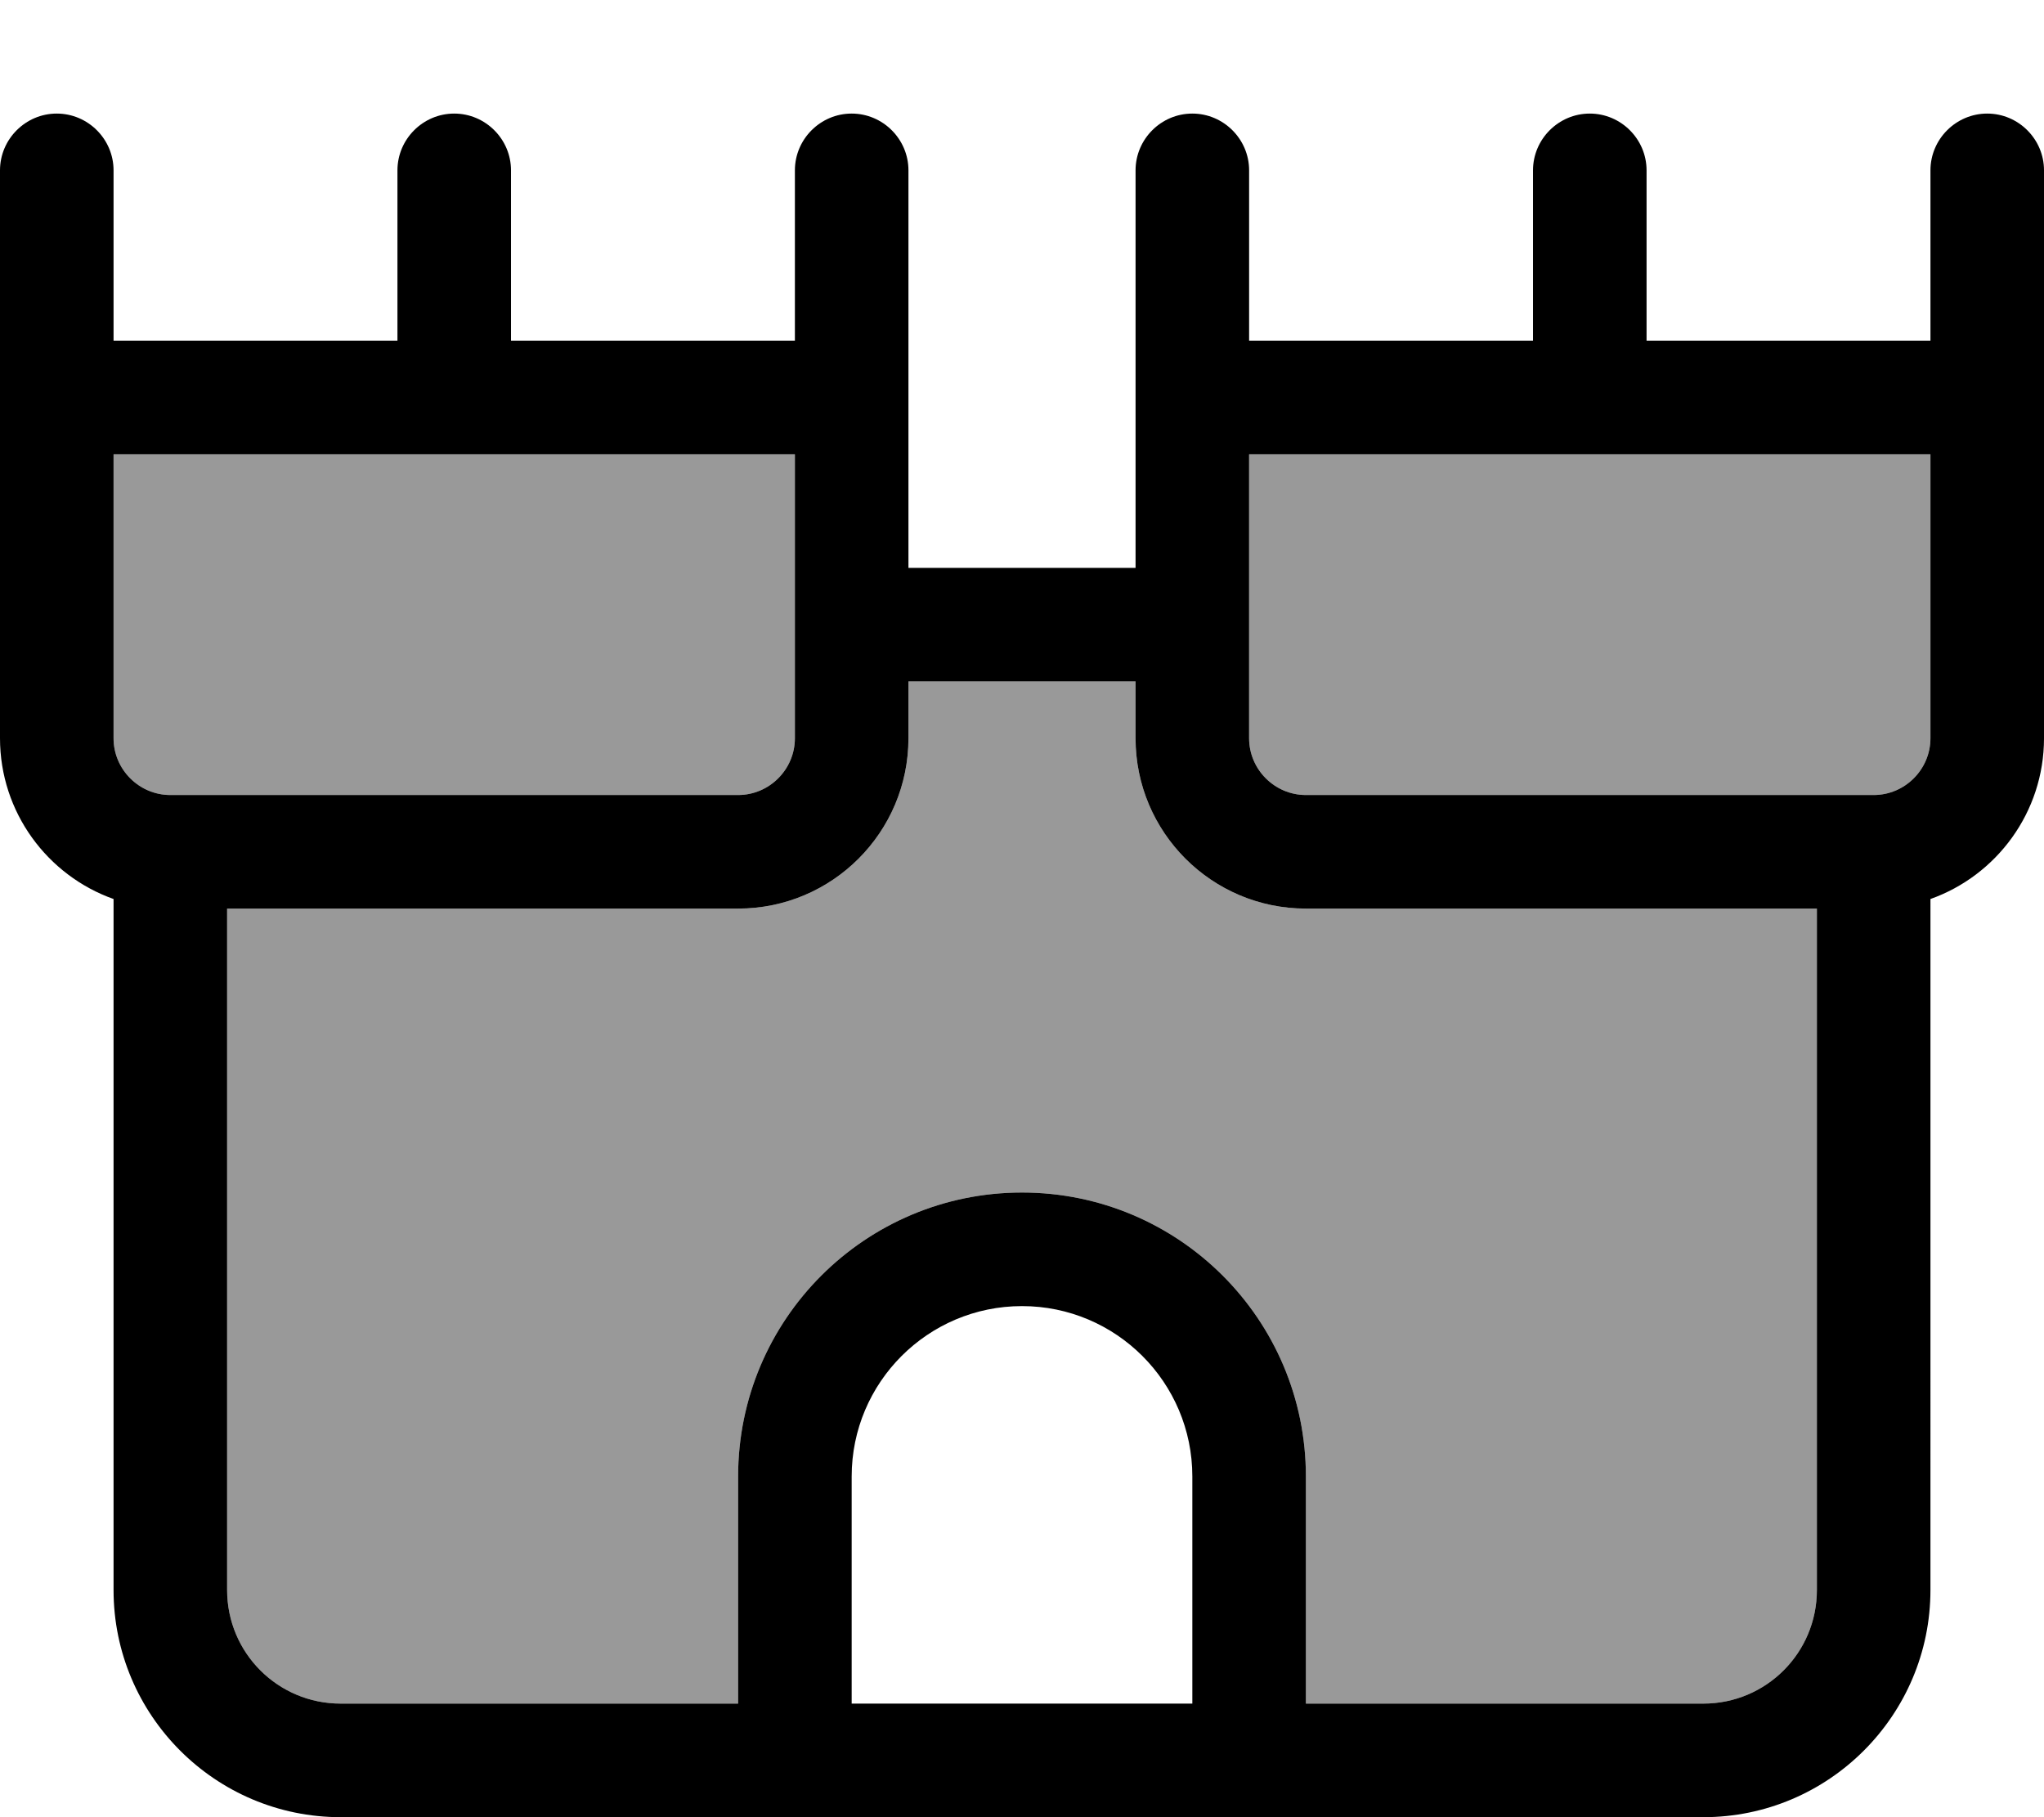 <svg xmlns="http://www.w3.org/2000/svg" viewBox="0 0 576 512"><!--! Font Awesome Pro 7.0.0 by @fontawesome - https://fontawesome.com License - https://fontawesome.com/license (Commercial License) Copyright 2025 Fonticons, Inc. --><path opacity=".4" fill="currentColor" d="M32 128l0 80c0 8.8 7.2 16 16 16l160 0c8.8 0 16-7.2 16-16l0-80-192 0zM64 256l0 192c0 17.7 14.3 32 32 32l112 0 0-64c0-44.2 35.8-80 80-80s80 35.8 80 80l0 64 112 0c17.7 0 32-14.3 32-32l0-192-144 0c-26.5 0-48-21.5-48-48l0-16-64 0 0 16c0 26.5-21.5 48-48 48L64 256zM352 128l0 80c0 8.8 7.2 16 16 16l160 0c8.8 0 16-7.2 16-16l0-80-192 0z"/><path fill="currentColor" d="M16 32c8.8 0 16 7.2 16 16l0 48 80 0 0-48c0-8.8 7.2-16 16-16s16 7.2 16 16l0 48 80 0 0-48c0-8.8 7.2-16 16-16s16 7.2 16 16l0 112 64 0 0-112c0-8.8 7.2-16 16-16s16 7.2 16 16l0 48 80 0 0-48c0-8.8 7.2-16 16-16s16 7.2 16 16l0 48 80 0 0-48c0-8.8 7.2-16 16-16s16 7.2 16 16l0 160c0 20.9-13.4 38.7-32 45.3L544 448c0 35.3-28.7 64-64 64L96 512c-35.3 0-64-28.7-64-64l0-194.7C13.4 246.7 0 228.9 0 208L0 48c0-8.8 7.2-16 16-16zM240 480l96 0 0-64c0-26.5-21.5-48-48-48s-48 21.5-48 48l0 64zm128 0l112 0c17.7 0 32-14.3 32-32l0-192-144 0c-26.5 0-48-21.5-48-48l0-16-64 0 0 16c0 26.5-21.5 48-48 48l-144 0 0 192c0 17.7 14.3 32 32 32l112 0 0-64c0-44.2 35.8-80 80-80s80 35.8 80 80l0 64zM544 128l-192 0 0 80c0 8.8 7.2 16 16 16l160 0c8.8 0 16-7.2 16-16l0-80zM32 208c0 8.8 7.2 16 16 16l160 0c8.8 0 16-7.2 16-16l0-80-192 0 0 80z"/></svg>
